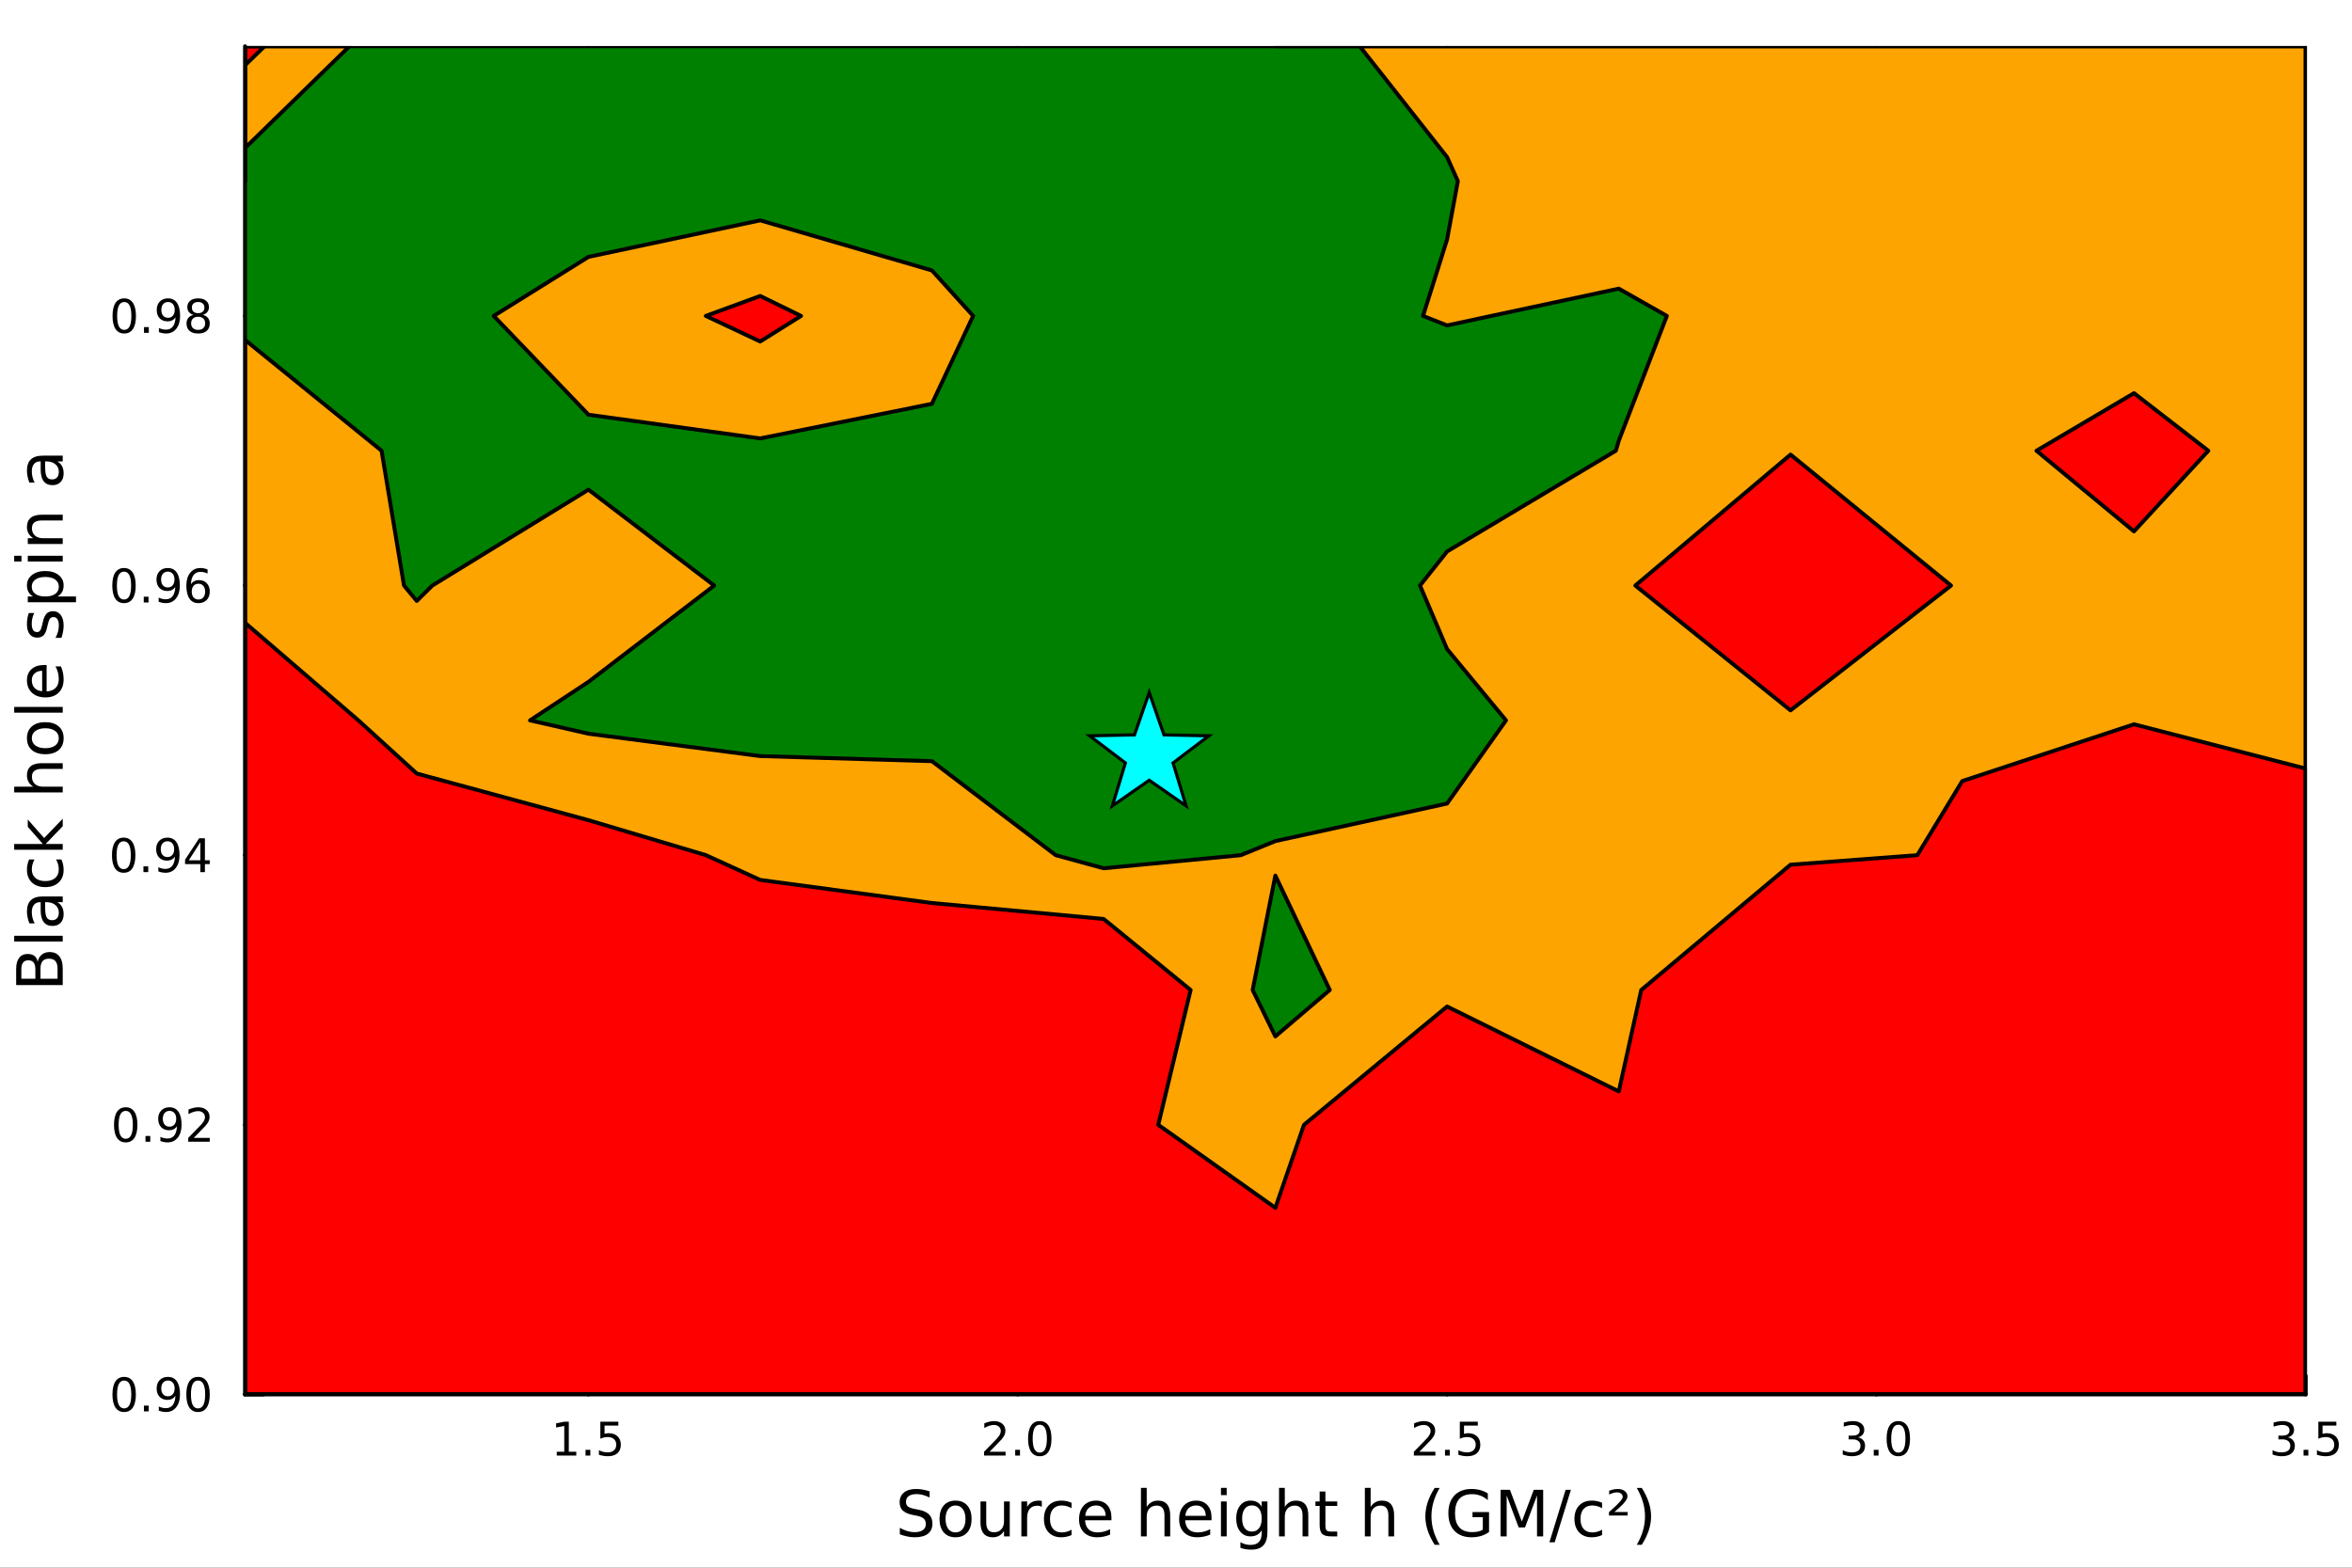 <?xml version="1.0" encoding="utf-8"?>
<svg xmlns="http://www.w3.org/2000/svg" xmlns:xlink="http://www.w3.org/1999/xlink" width="600" height="400" viewBox="0 0 2400 1600">
<rect x="0" y="0" width="2400" height="1600" fill="#333333" stroke="none"/>
<defs>
  <clipPath id="clip610">
    <rect x="0" y="0" width="2400" height="1600"/>
  </clipPath>
</defs>
<path clip-path="url(#clip610)" d="M0 1600 L2400 1600 L2400 8.88178e-14 L0 8.88178e-14  Z" fill="#ffffff" fill-rule="evenodd" fill-opacity="1"/>
<defs>
  <clipPath id="clip611">
    <rect x="480" y="0" width="1681" height="1600"/>
  </clipPath>
</defs>
<path clip-path="url(#clip610)" d="M250.028 1423.18 L2352.76 1423.18 L2352.76 47.244 L250.028 47.244  Z" fill="#ffffff" fill-rule="evenodd" fill-opacity="1"/>
<defs>
  <clipPath id="clip612">
    <rect x="250" y="47" width="2104" height="1377"/>
  </clipPath>
</defs>
<polyline clip-path="url(#clip612)" style="stroke:#000000; stroke-linecap:round; stroke-linejoin:round; stroke-width:2; stroke-opacity:0.1; fill:none" points="600.483,1423.18 600.483,47.244 "/>
<polyline clip-path="url(#clip612)" style="stroke:#000000; stroke-linecap:round; stroke-linejoin:round; stroke-width:2; stroke-opacity:0.1; fill:none" points="1038.55,1423.18 1038.55,47.244 "/>
<polyline clip-path="url(#clip612)" style="stroke:#000000; stroke-linecap:round; stroke-linejoin:round; stroke-width:2; stroke-opacity:0.1; fill:none" points="1476.62,1423.18 1476.62,47.244 "/>
<polyline clip-path="url(#clip612)" style="stroke:#000000; stroke-linecap:round; stroke-linejoin:round; stroke-width:2; stroke-opacity:0.1; fill:none" points="1914.69,1423.18 1914.69,47.244 "/>
<polyline clip-path="url(#clip612)" style="stroke:#000000; stroke-linecap:round; stroke-linejoin:round; stroke-width:2; stroke-opacity:0.1; fill:none" points="2352.76,1423.18 2352.76,47.244 "/>
<polyline clip-path="url(#clip610)" style="stroke:#000000; stroke-linecap:round; stroke-linejoin:round; stroke-width:4; stroke-opacity:1; fill:none" points="250.028,1423.18 2352.76,1423.18 "/>
<polyline clip-path="url(#clip610)" style="stroke:#000000; stroke-linecap:round; stroke-linejoin:round; stroke-width:4; stroke-opacity:1; fill:none" points="600.483,1423.18 600.483,1404.28 "/>
<polyline clip-path="url(#clip610)" style="stroke:#000000; stroke-linecap:round; stroke-linejoin:round; stroke-width:4; stroke-opacity:1; fill:none" points="1038.55,1423.18 1038.55,1404.28 "/>
<polyline clip-path="url(#clip610)" style="stroke:#000000; stroke-linecap:round; stroke-linejoin:round; stroke-width:4; stroke-opacity:1; fill:none" points="1476.62,1423.18 1476.62,1404.28 "/>
<polyline clip-path="url(#clip610)" style="stroke:#000000; stroke-linecap:round; stroke-linejoin:round; stroke-width:4; stroke-opacity:1; fill:none" points="1914.69,1423.18 1914.69,1404.28 "/>
<polyline clip-path="url(#clip610)" style="stroke:#000000; stroke-linecap:round; stroke-linejoin:round; stroke-width:4; stroke-opacity:1; fill:none" points="2352.76,1423.18 2352.76,1404.28 "/>
<path clip-path="url(#clip610)" d="M568.133 1481.64 L575.772 1481.64 L575.772 1455.28 L567.462 1456.95 L567.462 1452.69 L575.726 1451.02 L580.402 1451.02 L580.402 1481.64 L588.041 1481.64 L588.041 1485.58 L568.133 1485.58 L568.133 1481.64 Z" fill="#000000" fill-rule="nonzero" fill-opacity="1" /><path clip-path="url(#clip610)" d="M597.485 1479.7 L602.369 1479.7 L602.369 1485.58 L597.485 1485.58 L597.485 1479.7 Z" fill="#000000" fill-rule="nonzero" fill-opacity="1" /><path clip-path="url(#clip610)" d="M612.601 1451.02 L630.957 1451.02 L630.957 1454.96 L616.883 1454.96 L616.883 1463.43 Q617.902 1463.08 618.92 1462.92 Q619.939 1462.73 620.957 1462.73 Q626.744 1462.73 630.124 1465.9 Q633.503 1469.08 633.503 1474.49 Q633.503 1480.07 630.031 1483.17 Q626.559 1486.25 620.24 1486.25 Q618.064 1486.25 615.795 1485.88 Q613.55 1485.51 611.142 1484.77 L611.142 1480.07 Q613.226 1481.2 615.448 1481.76 Q617.67 1482.32 620.147 1482.32 Q624.152 1482.32 626.49 1480.21 Q628.828 1478.1 628.828 1474.49 Q628.828 1470.88 626.49 1468.77 Q624.152 1466.67 620.147 1466.67 Q618.272 1466.67 616.397 1467.08 Q614.545 1467.5 612.601 1468.38 L612.601 1451.02 Z" fill="#000000" fill-rule="nonzero" fill-opacity="1" /><path clip-path="url(#clip610)" d="M1009.79 1481.64 L1026.11 1481.64 L1026.11 1485.58 L1004.16 1485.58 L1004.16 1481.64 Q1006.83 1478.89 1011.41 1474.26 Q1016.02 1469.61 1017.2 1468.27 Q1019.44 1465.74 1020.32 1464.01 Q1021.22 1462.25 1021.22 1460.56 Q1021.22 1457.8 1019.28 1456.07 Q1017.36 1454.33 1014.26 1454.33 Q1012.06 1454.33 1009.6 1455.09 Q1007.17 1455.86 1004.4 1457.41 L1004.4 1452.69 Q1007.22 1451.55 1009.67 1450.97 Q1012.13 1450.39 1014.16 1450.39 Q1019.53 1450.39 1022.73 1453.08 Q1025.92 1455.77 1025.92 1460.26 Q1025.92 1462.39 1025.11 1464.31 Q1024.33 1466.2 1022.22 1468.8 Q1021.64 1469.47 1018.54 1472.69 Q1015.44 1475.88 1009.79 1481.64 Z" fill="#000000" fill-rule="nonzero" fill-opacity="1" /><path clip-path="url(#clip610)" d="M1035.92 1479.7 L1040.81 1479.7 L1040.81 1485.58 L1035.92 1485.58 L1035.92 1479.7 Z" fill="#000000" fill-rule="nonzero" fill-opacity="1" /><path clip-path="url(#clip610)" d="M1060.99 1454.1 Q1057.38 1454.1 1055.55 1457.66 Q1053.75 1461.2 1053.75 1468.33 Q1053.75 1475.44 1055.55 1479.01 Q1057.38 1482.55 1060.99 1482.55 Q1064.63 1482.55 1066.43 1479.01 Q1068.26 1475.44 1068.26 1468.33 Q1068.26 1461.2 1066.43 1457.66 Q1064.63 1454.1 1060.99 1454.1 M1060.99 1450.39 Q1066.8 1450.39 1069.86 1455 Q1072.94 1459.58 1072.94 1468.33 Q1072.94 1477.06 1069.86 1481.67 Q1066.8 1486.25 1060.99 1486.25 Q1055.18 1486.25 1052.1 1481.67 Q1049.05 1477.06 1049.05 1468.33 Q1049.05 1459.58 1052.1 1455 Q1055.18 1450.39 1060.99 1450.39 Z" fill="#000000" fill-rule="nonzero" fill-opacity="1" /><path clip-path="url(#clip610)" d="M1448.36 1481.64 L1464.67 1481.64 L1464.67 1485.58 L1442.73 1485.58 L1442.73 1481.64 Q1445.39 1478.89 1449.98 1474.26 Q1454.58 1469.61 1455.76 1468.27 Q1458.01 1465.74 1458.89 1464.01 Q1459.79 1462.25 1459.79 1460.56 Q1459.79 1457.8 1457.85 1456.07 Q1455.93 1454.33 1452.82 1454.33 Q1450.62 1454.33 1448.17 1455.09 Q1445.74 1455.86 1442.96 1457.41 L1442.96 1452.69 Q1445.79 1451.55 1448.24 1450.97 Q1450.69 1450.39 1452.73 1450.39 Q1458.1 1450.39 1461.3 1453.08 Q1464.49 1455.77 1464.49 1460.26 Q1464.49 1462.39 1463.68 1464.31 Q1462.89 1466.2 1460.79 1468.8 Q1460.21 1469.47 1457.11 1472.69 Q1454 1475.88 1448.36 1481.64 Z" fill="#000000" fill-rule="nonzero" fill-opacity="1" /><path clip-path="url(#clip610)" d="M1474.49 1479.7 L1479.37 1479.7 L1479.37 1485.58 L1474.49 1485.58 L1474.49 1479.7 Z" fill="#000000" fill-rule="nonzero" fill-opacity="1" /><path clip-path="url(#clip610)" d="M1489.61 1451.02 L1507.96 1451.02 L1507.96 1454.96 L1493.89 1454.96 L1493.89 1463.43 Q1494.91 1463.08 1495.92 1462.92 Q1496.94 1462.73 1497.96 1462.73 Q1503.75 1462.73 1507.13 1465.9 Q1510.51 1469.08 1510.51 1474.49 Q1510.51 1480.07 1507.04 1483.17 Q1503.56 1486.25 1497.24 1486.25 Q1495.07 1486.25 1492.8 1485.88 Q1490.55 1485.51 1488.15 1484.77 L1488.15 1480.07 Q1490.23 1481.2 1492.45 1481.76 Q1494.67 1482.32 1497.15 1482.32 Q1501.16 1482.32 1503.49 1480.21 Q1505.83 1478.1 1505.83 1474.49 Q1505.83 1470.88 1503.49 1468.77 Q1501.16 1466.67 1497.15 1466.67 Q1495.28 1466.67 1493.4 1467.08 Q1491.55 1467.5 1489.61 1468.38 L1489.61 1451.02 Z" fill="#000000" fill-rule="nonzero" fill-opacity="1" /><path clip-path="url(#clip610)" d="M1896 1466.95 Q1899.35 1467.66 1901.23 1469.93 Q1903.13 1472.2 1903.13 1475.53 Q1903.13 1480.65 1899.61 1483.45 Q1896.09 1486.25 1889.61 1486.25 Q1887.43 1486.25 1885.12 1485.81 Q1882.82 1485.39 1880.37 1484.54 L1880.37 1480.02 Q1882.32 1481.16 1884.63 1481.74 Q1886.94 1482.32 1889.47 1482.32 Q1893.87 1482.32 1896.16 1480.58 Q1898.47 1478.84 1898.47 1475.53 Q1898.47 1472.48 1896.32 1470.77 Q1894.19 1469.03 1890.37 1469.03 L1886.34 1469.03 L1886.34 1465.19 L1890.56 1465.19 Q1894 1465.19 1895.83 1463.82 Q1897.66 1462.43 1897.66 1459.84 Q1897.66 1457.18 1895.76 1455.77 Q1893.89 1454.33 1890.37 1454.33 Q1888.45 1454.33 1886.25 1454.75 Q1884.05 1455.16 1881.41 1456.04 L1881.41 1451.88 Q1884.07 1451.14 1886.39 1450.77 Q1888.73 1450.39 1890.79 1450.39 Q1896.11 1450.39 1899.21 1452.83 Q1902.32 1455.23 1902.32 1459.35 Q1902.32 1462.22 1900.67 1464.21 Q1899.03 1466.18 1896 1466.95 Z" fill="#000000" fill-rule="nonzero" fill-opacity="1" /><path clip-path="url(#clip610)" d="M1911.99 1479.7 L1916.88 1479.7 L1916.88 1485.58 L1911.99 1485.58 L1911.99 1479.7 Z" fill="#000000" fill-rule="nonzero" fill-opacity="1" /><path clip-path="url(#clip610)" d="M1937.06 1454.1 Q1933.45 1454.1 1931.62 1457.66 Q1929.81 1461.2 1929.81 1468.33 Q1929.81 1475.44 1931.62 1479.01 Q1933.45 1482.55 1937.06 1482.55 Q1940.69 1482.55 1942.5 1479.01 Q1944.33 1475.44 1944.33 1468.33 Q1944.33 1461.2 1942.5 1457.66 Q1940.69 1454.1 1937.06 1454.1 M1937.06 1450.39 Q1942.87 1450.39 1945.93 1455 Q1949 1459.58 1949 1468.33 Q1949 1477.06 1945.93 1481.67 Q1942.87 1486.25 1937.06 1486.25 Q1931.25 1486.25 1928.17 1481.67 Q1925.12 1477.06 1925.12 1468.33 Q1925.12 1459.58 1928.17 1455 Q1931.25 1450.39 1937.06 1450.39 Z" fill="#000000" fill-rule="nonzero" fill-opacity="1" /><path clip-path="url(#clip610)" d="M2334.56 1466.95 Q2337.92 1467.66 2339.79 1469.93 Q2341.69 1472.2 2341.69 1475.53 Q2341.69 1480.65 2338.17 1483.45 Q2334.65 1486.25 2328.17 1486.25 Q2326 1486.25 2323.68 1485.81 Q2321.39 1485.39 2318.94 1484.54 L2318.94 1480.02 Q2320.88 1481.16 2323.2 1481.74 Q2325.51 1482.32 2328.03 1482.32 Q2332.43 1482.32 2334.72 1480.58 Q2337.04 1478.84 2337.04 1475.53 Q2337.04 1472.48 2334.89 1470.77 Q2332.76 1469.03 2328.94 1469.03 L2324.91 1469.03 L2324.91 1465.19 L2329.12 1465.19 Q2332.57 1465.19 2334.4 1463.82 Q2336.23 1462.43 2336.23 1459.84 Q2336.23 1457.18 2334.33 1455.77 Q2332.46 1454.33 2328.94 1454.33 Q2327.02 1454.33 2324.82 1454.75 Q2322.62 1455.16 2319.98 1456.04 L2319.98 1451.88 Q2322.64 1451.14 2324.96 1450.77 Q2327.29 1450.39 2329.35 1450.39 Q2334.68 1450.39 2337.78 1452.83 Q2340.88 1455.23 2340.88 1459.35 Q2340.88 1462.22 2339.24 1464.21 Q2337.59 1466.18 2334.56 1466.95 Z" fill="#000000" fill-rule="nonzero" fill-opacity="1" /><path clip-path="url(#clip610)" d="M2350.56 1479.7 L2355.44 1479.7 L2355.44 1485.58 L2350.56 1485.58 L2350.56 1479.7 Z" fill="#000000" fill-rule="nonzero" fill-opacity="1" /><path clip-path="url(#clip610)" d="M2365.67 1451.02 L2384.03 1451.02 L2384.03 1454.96 L2369.95 1454.96 L2369.95 1463.43 Q2370.97 1463.08 2371.99 1462.92 Q2373.01 1462.73 2374.03 1462.73 Q2379.82 1462.73 2383.2 1465.9 Q2386.58 1469.08 2386.58 1474.49 Q2386.58 1480.07 2383.1 1483.17 Q2379.63 1486.25 2373.31 1486.25 Q2371.14 1486.25 2368.87 1485.88 Q2366.62 1485.51 2364.21 1484.77 L2364.21 1480.07 Q2366.3 1481.2 2368.52 1481.76 Q2370.74 1482.32 2373.22 1482.32 Q2377.22 1482.32 2379.56 1480.21 Q2381.9 1478.1 2381.9 1474.49 Q2381.9 1470.88 2379.56 1468.77 Q2377.22 1466.67 2373.22 1466.67 Q2371.34 1466.67 2369.47 1467.08 Q2367.62 1467.5 2365.67 1468.38 L2365.67 1451.02 Z" fill="#000000" fill-rule="nonzero" fill-opacity="1" /><path clip-path="url(#clip610)" d="M948.589 1522.08 L948.589 1528.35 Q944.928 1526.6 941.682 1525.74 Q938.435 1524.88 935.412 1524.88 Q930.16 1524.88 927.295 1526.92 Q924.463 1528.96 924.463 1532.71 Q924.463 1535.87 926.341 1537.49 Q928.25 1539.08 933.534 1540.07 L937.417 1540.86 Q944.61 1542.23 948.016 1545.7 Q951.453 1549.14 951.453 1554.93 Q951.453 1561.84 946.806 1565.4 Q942.191 1568.97 933.247 1568.97 Q929.873 1568.97 926.054 1568.2 Q922.266 1567.44 918.192 1565.94 L918.192 1559.32 Q922.107 1561.52 925.863 1562.63 Q929.619 1563.75 933.247 1563.75 Q938.754 1563.75 941.746 1561.58 Q944.737 1559.42 944.737 1555.41 Q944.737 1551.91 942.573 1549.93 Q940.441 1547.96 935.539 1546.97 L931.624 1546.21 Q924.431 1544.78 921.216 1541.72 Q918.001 1538.67 918.001 1533.22 Q918.001 1526.92 922.426 1523.29 Q926.882 1519.66 934.68 1519.66 Q938.022 1519.66 941.491 1520.27 Q944.96 1520.87 948.589 1522.08 Z" fill="#000000" fill-rule="nonzero" fill-opacity="1" /><path clip-path="url(#clip610)" d="M975.038 1536.5 Q970.328 1536.5 967.59 1540.19 Q964.853 1543.85 964.853 1550.25 Q964.853 1556.65 967.558 1560.34 Q970.296 1564 975.038 1564 Q979.717 1564 982.454 1560.31 Q985.191 1556.62 985.191 1550.25 Q985.191 1543.92 982.454 1540.23 Q979.717 1536.5 975.038 1536.5 M975.038 1531.54 Q982.677 1531.54 987.038 1536.5 Q991.398 1541.47 991.398 1550.25 Q991.398 1559 987.038 1564 Q982.677 1568.97 975.038 1568.97 Q967.367 1568.97 963.007 1564 Q958.678 1559 958.678 1550.25 Q958.678 1541.47 963.007 1536.5 Q967.367 1531.54 975.038 1531.54 Z" fill="#000000" fill-rule="nonzero" fill-opacity="1" /><path clip-path="url(#clip610)" d="M1000.5 1553.98 L1000.5 1532.4 L1006.36 1532.4 L1006.36 1553.75 Q1006.36 1558.81 1008.33 1561.36 Q1010.3 1563.87 1014.25 1563.87 Q1018.99 1563.87 1021.73 1560.85 Q1024.5 1557.83 1024.5 1552.61 L1024.5 1532.4 L1030.36 1532.4 L1030.36 1568.04 L1024.5 1568.04 L1024.5 1562.57 Q1022.37 1565.82 1019.53 1567.41 Q1016.73 1568.97 1013.01 1568.97 Q1006.87 1568.97 1003.68 1565.15 Q1000.5 1561.33 1000.5 1553.98 M1015.24 1531.54 L1015.24 1531.54 Z" fill="#000000" fill-rule="nonzero" fill-opacity="1" /><path clip-path="url(#clip610)" d="M1063.08 1537.87 Q1062.09 1537.3 1060.91 1537.04 Q1059.77 1536.76 1058.37 1536.76 Q1053.4 1536.76 1050.73 1540 Q1048.08 1543.22 1048.08 1549.27 L1048.08 1568.04 L1042.2 1568.04 L1042.2 1532.4 L1048.08 1532.4 L1048.08 1537.93 Q1049.93 1534.69 1052.89 1533.13 Q1055.85 1531.54 1060.08 1531.54 Q1060.69 1531.54 1061.42 1531.63 Q1062.15 1531.7 1063.04 1531.85 L1063.08 1537.87 Z" fill="#000000" fill-rule="nonzero" fill-opacity="1" /><path clip-path="url(#clip610)" d="M1093.44 1533.76 L1093.44 1539.24 Q1090.96 1537.87 1088.44 1537.2 Q1085.96 1536.5 1083.41 1536.5 Q1077.72 1536.5 1074.57 1540.13 Q1071.41 1543.73 1071.41 1550.25 Q1071.41 1556.78 1074.57 1560.4 Q1077.72 1564 1083.41 1564 Q1085.96 1564 1088.44 1563.33 Q1090.96 1562.63 1093.44 1561.26 L1093.44 1566.68 Q1090.99 1567.82 1088.35 1568.39 Q1085.74 1568.97 1082.78 1568.97 Q1074.73 1568.97 1069.98 1563.91 Q1065.24 1558.85 1065.24 1550.25 Q1065.24 1541.53 1070.01 1536.53 Q1074.82 1531.54 1083.16 1531.54 Q1085.87 1531.54 1088.44 1532.11 Q1091.02 1532.65 1093.44 1533.76 Z" fill="#000000" fill-rule="nonzero" fill-opacity="1" /><path clip-path="url(#clip610)" d="M1134.12 1548.76 L1134.12 1551.62 L1107.19 1551.62 Q1107.57 1557.67 1110.82 1560.85 Q1114.1 1564 1119.92 1564 Q1123.3 1564 1126.45 1563.17 Q1129.63 1562.35 1132.75 1560.69 L1132.75 1566.23 Q1129.6 1567.57 1126.29 1568.27 Q1122.98 1568.97 1119.57 1568.97 Q1111.04 1568.97 1106.04 1564 Q1101.08 1559.04 1101.08 1550.57 Q1101.08 1541.82 1105.79 1536.69 Q1110.53 1531.54 1118.55 1531.54 Q1125.75 1531.54 1129.92 1536.18 Q1134.12 1540.8 1134.12 1548.76 M1128.26 1547.04 Q1128.2 1542.23 1125.56 1539.37 Q1122.95 1536.5 1118.62 1536.5 Q1113.72 1536.5 1110.76 1539.27 Q1107.83 1542.04 1107.38 1547.07 L1128.26 1547.04 Z" fill="#000000" fill-rule="nonzero" fill-opacity="1" /><path clip-path="url(#clip610)" d="M1194.08 1546.53 L1194.08 1568.04 L1188.23 1568.04 L1188.23 1546.72 Q1188.23 1541.66 1186.25 1539.14 Q1184.28 1536.63 1180.33 1536.63 Q1175.59 1536.63 1172.85 1539.65 Q1170.12 1542.68 1170.12 1547.9 L1170.12 1568.04 L1164.23 1568.04 L1164.23 1518.52 L1170.12 1518.52 L1170.12 1537.93 Q1172.22 1534.72 1175.05 1533.13 Q1177.91 1531.54 1181.64 1531.54 Q1187.78 1531.54 1190.93 1535.36 Q1194.08 1539.14 1194.08 1546.53 Z" fill="#000000" fill-rule="nonzero" fill-opacity="1" /><path clip-path="url(#clip610)" d="M1236.25 1548.76 L1236.25 1551.62 L1209.33 1551.62 Q1209.71 1557.67 1212.96 1560.85 Q1216.23 1564 1222.06 1564 Q1225.43 1564 1228.58 1563.17 Q1231.77 1562.35 1234.89 1560.69 L1234.89 1566.23 Q1231.74 1567.57 1228.43 1568.27 Q1225.11 1568.97 1221.71 1568.97 Q1213.18 1568.97 1208.18 1564 Q1203.22 1559.04 1203.22 1550.57 Q1203.22 1541.82 1207.93 1536.69 Q1212.67 1531.54 1220.69 1531.54 Q1227.88 1531.54 1232.05 1536.18 Q1236.25 1540.8 1236.25 1548.76 M1230.4 1547.04 Q1230.33 1542.23 1227.69 1539.37 Q1225.08 1536.5 1220.75 1536.5 Q1215.85 1536.5 1212.89 1539.27 Q1209.96 1542.04 1209.52 1547.07 L1230.4 1547.04 Z" fill="#000000" fill-rule="nonzero" fill-opacity="1" /><path clip-path="url(#clip610)" d="M1245.87 1532.4 L1251.72 1532.4 L1251.72 1568.04 L1245.87 1568.04 L1245.87 1532.4 M1245.87 1518.52 L1251.72 1518.52 L1251.72 1525.93 L1245.87 1525.93 L1245.87 1518.52 Z" fill="#000000" fill-rule="nonzero" fill-opacity="1" /><path clip-path="url(#clip610)" d="M1287.44 1549.81 Q1287.44 1543.44 1284.79 1539.94 Q1282.18 1536.44 1277.44 1536.44 Q1272.73 1536.44 1270.09 1539.94 Q1267.48 1543.44 1267.48 1549.81 Q1267.48 1556.14 1270.09 1559.64 Q1272.73 1563.14 1277.44 1563.14 Q1282.18 1563.14 1284.79 1559.64 Q1287.44 1556.14 1287.44 1549.81 M1293.29 1563.62 Q1293.29 1572.72 1289.25 1577.15 Q1285.21 1581.6 1276.87 1581.6 Q1273.78 1581.6 1271.04 1581.13 Q1268.31 1580.68 1265.73 1579.72 L1265.73 1574.03 Q1268.31 1575.43 1270.82 1576.1 Q1273.34 1576.76 1275.95 1576.76 Q1281.71 1576.76 1284.57 1573.74 Q1287.44 1570.75 1287.44 1564.67 L1287.44 1561.77 Q1285.62 1564.92 1282.79 1566.48 Q1279.96 1568.04 1276.01 1568.04 Q1269.45 1568.04 1265.44 1563.05 Q1261.43 1558.05 1261.43 1549.81 Q1261.43 1541.53 1265.44 1536.53 Q1269.45 1531.54 1276.01 1531.54 Q1279.96 1531.54 1282.79 1533.1 Q1285.62 1534.66 1287.44 1537.81 L1287.44 1532.4 L1293.29 1532.4 L1293.29 1563.62 Z" fill="#000000" fill-rule="nonzero" fill-opacity="1" /><path clip-path="url(#clip610)" d="M1334.99 1546.53 L1334.99 1568.04 L1329.13 1568.04 L1329.13 1546.72 Q1329.13 1541.66 1327.16 1539.14 Q1325.18 1536.63 1321.24 1536.63 Q1316.49 1536.63 1313.76 1539.65 Q1311.02 1542.68 1311.02 1547.9 L1311.02 1568.04 L1305.13 1568.04 L1305.13 1518.52 L1311.02 1518.52 L1311.02 1537.93 Q1313.12 1534.72 1315.95 1533.13 Q1318.82 1531.54 1322.54 1531.54 Q1328.68 1531.54 1331.84 1535.36 Q1334.99 1539.14 1334.99 1546.53 Z" fill="#000000" fill-rule="nonzero" fill-opacity="1" /><path clip-path="url(#clip610)" d="M1352.46 1522.27 L1352.46 1532.4 L1364.52 1532.4 L1364.52 1536.95 L1352.46 1536.95 L1352.46 1556.3 Q1352.46 1560.66 1353.64 1561.9 Q1354.85 1563.14 1358.51 1563.14 L1364.52 1563.14 L1364.52 1568.04 L1358.51 1568.04 Q1351.73 1568.04 1349.15 1565.53 Q1346.57 1562.98 1346.57 1556.3 L1346.57 1536.95 L1342.28 1536.95 L1342.28 1532.4 L1346.57 1532.4 L1346.57 1522.27 L1352.46 1522.27 Z" fill="#000000" fill-rule="nonzero" fill-opacity="1" /><path clip-path="url(#clip610)" d="M1422.58 1546.53 L1422.58 1568.04 L1416.72 1568.04 L1416.72 1546.72 Q1416.72 1541.66 1414.75 1539.14 Q1412.78 1536.63 1408.83 1536.63 Q1404.09 1536.63 1401.35 1539.65 Q1398.61 1542.68 1398.61 1547.9 L1398.61 1568.04 L1392.72 1568.04 L1392.72 1518.52 L1398.61 1518.52 L1398.61 1537.93 Q1400.71 1534.72 1403.55 1533.13 Q1406.41 1531.54 1410.13 1531.54 Q1416.28 1531.54 1419.43 1535.36 Q1422.58 1539.14 1422.58 1546.53 Z" fill="#000000" fill-rule="nonzero" fill-opacity="1" /><path clip-path="url(#clip610)" d="M1469.05 1518.58 Q1464.78 1525.9 1462.71 1533.06 Q1460.65 1540.23 1460.65 1547.58 Q1460.65 1554.93 1462.71 1562.16 Q1464.82 1569.35 1469.05 1576.64 L1463.96 1576.64 Q1459.18 1569.16 1456.79 1561.93 Q1454.44 1554.71 1454.44 1547.58 Q1454.44 1540.48 1456.79 1533.29 Q1459.15 1526.09 1463.96 1518.58 L1469.05 1518.58 Z" fill="#000000" fill-rule="nonzero" fill-opacity="1" /><path clip-path="url(#clip610)" d="M1513.07 1561.26 L1513.07 1548.5 L1502.56 1548.5 L1502.56 1543.22 L1519.43 1543.22 L1519.43 1563.62 Q1515.71 1566.26 1511.22 1567.63 Q1506.73 1568.97 1501.64 1568.97 Q1490.5 1568.97 1484.2 1562.47 Q1477.93 1555.95 1477.93 1544.33 Q1477.93 1532.68 1484.2 1526.19 Q1490.5 1519.66 1501.64 1519.66 Q1506.29 1519.66 1510.46 1520.81 Q1514.66 1521.96 1518.19 1524.18 L1518.19 1531.03 Q1514.63 1528 1510.62 1526.48 Q1506.61 1524.95 1502.18 1524.95 Q1493.46 1524.95 1489.07 1529.82 Q1484.71 1534.69 1484.71 1544.33 Q1484.71 1553.94 1489.07 1558.81 Q1493.46 1563.68 1502.18 1563.68 Q1505.59 1563.68 1508.26 1563.11 Q1510.94 1562.51 1513.07 1561.26 Z" fill="#000000" fill-rule="nonzero" fill-opacity="1" /><path clip-path="url(#clip610)" d="M1531.18 1520.52 L1540.76 1520.52 L1552.89 1552.86 L1565.08 1520.52 L1574.66 1520.52 L1574.66 1568.04 L1568.39 1568.04 L1568.39 1526.32 L1556.13 1558.91 L1549.67 1558.91 L1537.42 1526.32 L1537.42 1568.04 L1531.18 1568.04 L1531.18 1520.52 Z" fill="#000000" fill-rule="nonzero" fill-opacity="1" /><path clip-path="url(#clip610)" d="M1597.57 1520.52 L1602.98 1520.52 L1586.43 1574.09 L1581.02 1574.09 L1597.57 1520.52 Z" fill="#000000" fill-rule="nonzero" fill-opacity="1" /><path clip-path="url(#clip610)" d="M1634.78 1533.76 L1634.78 1539.24 Q1632.3 1537.87 1629.78 1537.2 Q1627.3 1536.5 1624.75 1536.5 Q1619.06 1536.5 1615.91 1540.13 Q1612.75 1543.73 1612.75 1550.25 Q1612.75 1556.78 1615.91 1560.4 Q1619.06 1564 1624.75 1564 Q1627.3 1564 1629.78 1563.33 Q1632.3 1562.63 1634.78 1561.26 L1634.78 1566.68 Q1632.33 1567.82 1629.69 1568.39 Q1627.08 1568.97 1624.12 1568.97 Q1616.06 1568.97 1611.32 1563.91 Q1606.58 1558.85 1606.58 1550.25 Q1606.58 1541.53 1611.35 1536.53 Q1616.16 1531.54 1624.5 1531.54 Q1627.2 1531.54 1629.78 1532.11 Q1632.36 1532.65 1634.78 1533.76 Z" fill="#000000" fill-rule="nonzero" fill-opacity="1" /><path clip-path="url(#clip610)" d="M1647.35 1543.15 L1660.85 1543.15 L1660.85 1546.78 L1641.81 1546.78 L1641.81 1543.28 Q1642.9 1542.29 1644.9 1540.51 Q1655.85 1530.8 1655.85 1527.81 Q1655.85 1525.71 1654.2 1524.44 Q1652.54 1523.13 1649.83 1523.13 Q1648.18 1523.13 1646.24 1523.71 Q1644.3 1524.25 1642.01 1525.36 L1642.01 1521.45 Q1644.46 1520.56 1646.56 1520.11 Q1648.69 1519.66 1650.5 1519.66 Q1655.12 1519.66 1657.89 1521.77 Q1660.66 1523.87 1660.66 1527.3 Q1660.66 1531.73 1650.12 1540.77 Q1648.34 1542.29 1647.35 1543.15 Z" fill="#000000" fill-rule="nonzero" fill-opacity="1" /><path clip-path="url(#clip610)" d="M1670.17 1518.58 L1675.27 1518.58 Q1680.04 1526.09 1682.4 1533.29 Q1684.78 1540.48 1684.78 1547.58 Q1684.78 1554.71 1682.4 1561.93 Q1680.04 1569.16 1675.27 1576.64 L1670.17 1576.64 Q1674.41 1569.35 1676.48 1562.16 Q1678.58 1554.93 1678.58 1547.58 Q1678.58 1540.23 1676.48 1533.06 Q1674.41 1525.9 1670.17 1518.58 Z" fill="#000000" fill-rule="nonzero" fill-opacity="1" /><polyline clip-path="url(#clip612)" style="stroke:#000000; stroke-linecap:round; stroke-linejoin:round; stroke-width:2; stroke-opacity:0.1; fill:none" points="250.028,1423.18 2352.76,1423.18 "/>
<polyline clip-path="url(#clip612)" style="stroke:#000000; stroke-linecap:round; stroke-linejoin:round; stroke-width:2; stroke-opacity:0.1; fill:none" points="250.028,1147.99 2352.76,1147.99 "/>
<polyline clip-path="url(#clip612)" style="stroke:#000000; stroke-linecap:round; stroke-linejoin:round; stroke-width:2; stroke-opacity:0.1; fill:none" points="250.028,872.806 2352.76,872.806 "/>
<polyline clip-path="url(#clip612)" style="stroke:#000000; stroke-linecap:round; stroke-linejoin:round; stroke-width:2; stroke-opacity:0.1; fill:none" points="250.028,597.618 2352.76,597.618 "/>
<polyline clip-path="url(#clip612)" style="stroke:#000000; stroke-linecap:round; stroke-linejoin:round; stroke-width:2; stroke-opacity:0.1; fill:none" points="250.028,322.431 2352.76,322.431 "/>
<polyline clip-path="url(#clip610)" style="stroke:#000000; stroke-linecap:round; stroke-linejoin:round; stroke-width:4; stroke-opacity:1; fill:none" points="250.028,1423.18 250.028,47.244 "/>
<polyline clip-path="url(#clip610)" style="stroke:#000000; stroke-linecap:round; stroke-linejoin:round; stroke-width:4; stroke-opacity:1; fill:none" points="250.028,1423.18 268.926,1423.18 "/>
<polyline clip-path="url(#clip610)" style="stroke:#000000; stroke-linecap:round; stroke-linejoin:round; stroke-width:4; stroke-opacity:1; fill:none" points="250.028,1147.99 268.926,1147.99 "/>
<polyline clip-path="url(#clip610)" style="stroke:#000000; stroke-linecap:round; stroke-linejoin:round; stroke-width:4; stroke-opacity:1; fill:none" points="250.028,872.806 268.926,872.806 "/>
<polyline clip-path="url(#clip610)" style="stroke:#000000; stroke-linecap:round; stroke-linejoin:round; stroke-width:4; stroke-opacity:1; fill:none" points="250.028,597.618 268.926,597.618 "/>
<polyline clip-path="url(#clip610)" style="stroke:#000000; stroke-linecap:round; stroke-linejoin:round; stroke-width:4; stroke-opacity:1; fill:none" points="250.028,322.431 268.926,322.431 "/>
<path clip-path="url(#clip610)" d="M126.691 1408.98 Q123.08 1408.98 121.251 1412.54 Q119.445 1416.08 119.445 1423.21 Q119.445 1430.32 121.251 1433.89 Q123.08 1437.43 126.691 1437.43 Q130.325 1437.43 132.13 1433.89 Q133.959 1430.32 133.959 1423.21 Q133.959 1416.08 132.13 1412.54 Q130.325 1408.98 126.691 1408.98 M126.691 1405.27 Q132.501 1405.27 135.556 1409.88 Q138.635 1414.46 138.635 1423.21 Q138.635 1431.94 135.556 1436.55 Q132.501 1441.13 126.691 1441.13 Q120.88 1441.13 117.802 1436.55 Q114.746 1431.94 114.746 1423.21 Q114.746 1414.46 117.802 1409.88 Q120.88 1405.27 126.691 1405.27 Z" fill="#000000" fill-rule="nonzero" fill-opacity="1" /><path clip-path="url(#clip610)" d="M146.853 1434.58 L151.737 1434.58 L151.737 1440.46 L146.853 1440.46 L146.853 1434.58 Z" fill="#000000" fill-rule="nonzero" fill-opacity="1" /><path clip-path="url(#clip610)" d="M162.061 1439.74 L162.061 1435.48 Q163.82 1436.32 165.626 1436.76 Q167.431 1437.2 169.167 1437.2 Q173.797 1437.2 176.227 1434.09 Q178.681 1430.97 179.028 1424.63 Q177.686 1426.62 175.626 1427.68 Q173.565 1428.75 171.065 1428.75 Q165.88 1428.75 162.848 1425.62 Q159.839 1422.47 159.839 1417.03 Q159.839 1411.71 162.987 1408.49 Q166.135 1405.27 171.366 1405.27 Q177.362 1405.27 180.51 1409.88 Q183.681 1414.46 183.681 1423.21 Q183.681 1431.39 179.792 1436.27 Q175.926 1441.13 169.376 1441.13 Q167.616 1441.13 165.811 1440.78 Q164.005 1440.44 162.061 1439.74 M171.366 1425.09 Q174.514 1425.09 176.343 1422.94 Q178.195 1420.78 178.195 1417.03 Q178.195 1413.31 176.343 1411.15 Q174.514 1408.98 171.366 1408.98 Q168.218 1408.98 166.366 1411.15 Q164.538 1413.31 164.538 1417.03 Q164.538 1420.78 166.366 1422.94 Q168.218 1425.09 171.366 1425.09 Z" fill="#000000" fill-rule="nonzero" fill-opacity="1" /><path clip-path="url(#clip610)" d="M202.084 1408.98 Q198.473 1408.98 196.644 1412.54 Q194.838 1416.08 194.838 1423.21 Q194.838 1430.32 196.644 1433.89 Q198.473 1437.43 202.084 1437.43 Q205.718 1437.43 207.524 1433.89 Q209.352 1430.32 209.352 1423.21 Q209.352 1416.08 207.524 1412.54 Q205.718 1408.98 202.084 1408.98 M202.084 1405.27 Q207.894 1405.27 210.949 1409.88 Q214.028 1414.46 214.028 1423.21 Q214.028 1431.94 210.949 1436.55 Q207.894 1441.13 202.084 1441.13 Q196.274 1441.13 193.195 1436.55 Q190.139 1431.94 190.139 1423.21 Q190.139 1414.46 193.195 1409.88 Q196.274 1405.27 202.084 1405.27 Z" fill="#000000" fill-rule="nonzero" fill-opacity="1" /><path clip-path="url(#clip610)" d="M128.288 1133.79 Q124.677 1133.79 122.848 1137.36 Q121.043 1140.9 121.043 1148.03 Q121.043 1155.13 122.848 1158.7 Q124.677 1162.24 128.288 1162.24 Q131.922 1162.24 133.728 1158.7 Q135.556 1155.13 135.556 1148.03 Q135.556 1140.9 133.728 1137.36 Q131.922 1133.79 128.288 1133.79 M128.288 1130.09 Q134.098 1130.09 137.154 1134.69 Q140.232 1139.28 140.232 1148.03 Q140.232 1156.75 137.154 1161.36 Q134.098 1165.94 128.288 1165.94 Q122.478 1165.94 119.399 1161.36 Q116.343 1156.75 116.343 1148.03 Q116.343 1139.28 119.399 1134.69 Q122.478 1130.09 128.288 1130.09 Z" fill="#000000" fill-rule="nonzero" fill-opacity="1" /><path clip-path="url(#clip610)" d="M148.45 1159.39 L153.334 1159.39 L153.334 1165.27 L148.45 1165.27 L148.45 1159.39 Z" fill="#000000" fill-rule="nonzero" fill-opacity="1" /><path clip-path="url(#clip610)" d="M163.658 1164.56 L163.658 1160.3 Q165.417 1161.13 167.223 1161.57 Q169.028 1162.01 170.764 1162.01 Q175.394 1162.01 177.825 1158.91 Q180.278 1155.78 180.626 1149.44 Q179.283 1151.43 177.223 1152.49 Q175.163 1153.56 172.663 1153.56 Q167.477 1153.56 164.445 1150.43 Q161.436 1147.29 161.436 1141.85 Q161.436 1136.52 164.584 1133.31 Q167.732 1130.09 172.964 1130.09 Q178.959 1130.09 182.107 1134.69 Q185.278 1139.28 185.278 1148.03 Q185.278 1156.2 181.389 1161.08 Q177.524 1165.94 170.973 1165.94 Q169.214 1165.94 167.408 1165.6 Q165.602 1165.25 163.658 1164.56 M172.964 1149.9 Q176.112 1149.9 177.94 1147.75 Q179.792 1145.6 179.792 1141.85 Q179.792 1138.12 177.94 1135.97 Q176.112 1133.79 172.964 1133.79 Q169.815 1133.79 167.964 1135.97 Q166.135 1138.12 166.135 1141.85 Q166.135 1145.6 167.964 1147.75 Q169.815 1149.9 172.964 1149.9 Z" fill="#000000" fill-rule="nonzero" fill-opacity="1" /><path clip-path="url(#clip610)" d="M197.709 1161.34 L214.028 1161.34 L214.028 1165.27 L192.084 1165.27 L192.084 1161.34 Q194.746 1158.58 199.329 1153.95 Q203.936 1149.3 205.116 1147.96 Q207.362 1145.43 208.241 1143.7 Q209.144 1141.94 209.144 1140.25 Q209.144 1137.5 207.199 1135.76 Q205.278 1134.02 202.176 1134.02 Q199.977 1134.02 197.524 1134.79 Q195.093 1135.55 192.315 1137.1 L192.315 1132.38 Q195.139 1131.25 197.593 1130.67 Q200.047 1130.09 202.084 1130.09 Q207.454 1130.09 210.649 1132.77 Q213.843 1135.46 213.843 1139.95 Q213.843 1142.08 213.033 1144 Q212.246 1145.9 210.139 1148.49 Q209.561 1149.16 206.459 1152.38 Q203.357 1155.57 197.709 1161.34 Z" fill="#000000" fill-rule="nonzero" fill-opacity="1" /><path clip-path="url(#clip610)" d="M126.205 858.604 Q122.593 858.604 120.765 862.169 Q118.959 865.711 118.959 872.84 Q118.959 879.947 120.765 883.512 Q122.593 887.053 126.205 887.053 Q129.839 887.053 131.644 883.512 Q133.473 879.947 133.473 872.84 Q133.473 865.711 131.644 862.169 Q129.839 858.604 126.205 858.604 M126.205 854.901 Q132.015 854.901 135.07 859.507 Q138.149 864.09 138.149 872.84 Q138.149 881.567 135.07 886.174 Q132.015 890.757 126.205 890.757 Q120.394 890.757 117.316 886.174 Q114.26 881.567 114.26 872.84 Q114.26 864.09 117.316 859.507 Q120.394 854.901 126.205 854.901 Z" fill="#000000" fill-rule="nonzero" fill-opacity="1" /><path clip-path="url(#clip610)" d="M146.366 884.206 L151.251 884.206 L151.251 890.086 L146.366 890.086 L146.366 884.206 Z" fill="#000000" fill-rule="nonzero" fill-opacity="1" /><path clip-path="url(#clip610)" d="M161.575 889.368 L161.575 885.109 Q163.334 885.942 165.14 886.382 Q166.945 886.822 168.681 886.822 Q173.311 886.822 175.741 883.72 Q178.195 880.595 178.542 874.252 Q177.2 876.243 175.139 877.308 Q173.079 878.373 170.579 878.373 Q165.394 878.373 162.362 875.248 Q159.353 872.1 159.353 866.66 Q159.353 861.336 162.501 858.118 Q165.649 854.901 170.88 854.901 Q176.876 854.901 180.024 859.507 Q183.195 864.09 183.195 872.84 Q183.195 881.012 179.306 885.896 Q175.44 890.757 168.889 890.757 Q167.13 890.757 165.325 890.41 Q163.519 890.062 161.575 889.368 M170.88 874.715 Q174.028 874.715 175.857 872.562 Q177.709 870.41 177.709 866.66 Q177.709 862.933 175.857 860.78 Q174.028 858.604 170.88 858.604 Q167.732 858.604 165.88 860.78 Q164.052 862.933 164.052 866.66 Q164.052 870.41 165.88 872.562 Q167.732 874.715 170.88 874.715 Z" fill="#000000" fill-rule="nonzero" fill-opacity="1" /><path clip-path="url(#clip610)" d="M204.445 859.6 L192.639 878.049 L204.445 878.049 L204.445 859.6 M203.218 855.526 L209.098 855.526 L209.098 878.049 L214.028 878.049 L214.028 881.937 L209.098 881.937 L209.098 890.086 L204.445 890.086 L204.445 881.937 L188.843 881.937 L188.843 877.424 L203.218 855.526 Z" fill="#000000" fill-rule="nonzero" fill-opacity="1" /><path clip-path="url(#clip610)" d="M126.529 583.417 Q122.918 583.417 121.089 586.982 Q119.283 590.524 119.283 597.653 Q119.283 604.76 121.089 608.324 Q122.918 611.866 126.529 611.866 Q130.163 611.866 131.968 608.324 Q133.797 604.76 133.797 597.653 Q133.797 590.524 131.968 586.982 Q130.163 583.417 126.529 583.417 M126.529 579.713 Q132.339 579.713 135.394 584.32 Q138.473 588.903 138.473 597.653 Q138.473 606.38 135.394 610.986 Q132.339 615.57 126.529 615.57 Q120.718 615.57 117.64 610.986 Q114.584 606.38 114.584 597.653 Q114.584 588.903 117.64 584.32 Q120.718 579.713 126.529 579.713 Z" fill="#000000" fill-rule="nonzero" fill-opacity="1" /><path clip-path="url(#clip610)" d="M146.691 609.019 L151.575 609.019 L151.575 614.898 L146.691 614.898 L146.691 609.019 Z" fill="#000000" fill-rule="nonzero" fill-opacity="1" /><path clip-path="url(#clip610)" d="M161.899 614.181 L161.899 609.922 Q163.658 610.755 165.464 611.195 Q167.269 611.635 169.005 611.635 Q173.635 611.635 176.065 608.533 Q178.519 605.408 178.866 599.065 Q177.524 601.056 175.464 602.121 Q173.403 603.185 170.903 603.185 Q165.718 603.185 162.686 600.061 Q159.677 596.912 159.677 591.473 Q159.677 586.149 162.825 582.931 Q165.973 579.713 171.204 579.713 Q177.2 579.713 180.348 584.32 Q183.519 588.903 183.519 597.653 Q183.519 605.824 179.63 610.709 Q175.764 615.57 169.214 615.57 Q167.454 615.57 165.649 615.222 Q163.843 614.875 161.899 614.181 M171.204 599.528 Q174.352 599.528 176.181 597.375 Q178.033 595.223 178.033 591.473 Q178.033 587.746 176.181 585.593 Q174.352 583.417 171.204 583.417 Q168.056 583.417 166.204 585.593 Q164.376 587.746 164.376 591.473 Q164.376 595.223 166.204 597.375 Q168.056 599.528 171.204 599.528 Z" fill="#000000" fill-rule="nonzero" fill-opacity="1" /><path clip-path="url(#clip610)" d="M202.5 595.755 Q199.352 595.755 197.5 597.908 Q195.672 600.061 195.672 603.81 Q195.672 607.537 197.5 609.713 Q199.352 611.866 202.5 611.866 Q205.649 611.866 207.477 609.713 Q209.329 607.537 209.329 603.81 Q209.329 600.061 207.477 597.908 Q205.649 595.755 202.5 595.755 M211.783 581.102 L211.783 585.362 Q210.024 584.528 208.218 584.088 Q206.436 583.649 204.676 583.649 Q200.047 583.649 197.593 586.774 Q195.163 589.899 194.815 596.218 Q196.181 594.204 198.241 593.139 Q200.301 592.051 202.778 592.051 Q207.987 592.051 210.996 595.223 Q214.028 598.371 214.028 603.81 Q214.028 609.135 210.88 612.352 Q207.732 615.57 202.5 615.57 Q196.505 615.57 193.334 610.986 Q190.163 606.38 190.163 597.653 Q190.163 589.459 194.051 584.598 Q197.94 579.713 204.491 579.713 Q206.25 579.713 208.033 580.061 Q209.838 580.408 211.783 581.102 Z" fill="#000000" fill-rule="nonzero" fill-opacity="1" /><path clip-path="url(#clip610)" d="M126.783 308.23 Q123.172 308.23 121.343 311.795 Q119.538 315.336 119.538 322.466 Q119.538 329.572 121.343 333.137 Q123.172 336.679 126.783 336.679 Q130.417 336.679 132.223 333.137 Q134.052 329.572 134.052 322.466 Q134.052 315.336 132.223 311.795 Q130.417 308.23 126.783 308.23 M126.783 304.526 Q132.593 304.526 135.649 309.133 Q138.728 313.716 138.728 322.466 Q138.728 331.193 135.649 335.799 Q132.593 340.383 126.783 340.383 Q120.973 340.383 117.894 335.799 Q114.839 331.193 114.839 322.466 Q114.839 313.716 117.894 309.133 Q120.973 304.526 126.783 304.526 Z" fill="#000000" fill-rule="nonzero" fill-opacity="1" /><path clip-path="url(#clip610)" d="M146.945 333.832 L151.829 333.832 L151.829 339.711 L146.945 339.711 L146.945 333.832 Z" fill="#000000" fill-rule="nonzero" fill-opacity="1" /><path clip-path="url(#clip610)" d="M162.153 338.994 L162.153 334.734 Q163.913 335.568 165.718 336.008 Q167.524 336.447 169.26 336.447 Q173.889 336.447 176.32 333.346 Q178.774 330.221 179.121 323.878 Q177.778 325.869 175.718 326.934 Q173.658 327.998 171.158 327.998 Q165.973 327.998 162.94 324.873 Q159.931 321.725 159.931 316.285 Q159.931 310.961 163.079 307.744 Q166.227 304.526 171.459 304.526 Q177.454 304.526 180.602 309.133 Q183.774 313.716 183.774 322.466 Q183.774 330.637 179.885 335.521 Q176.019 340.383 169.468 340.383 Q167.709 340.383 165.903 340.035 Q164.098 339.688 162.153 338.994 M171.459 324.341 Q174.607 324.341 176.436 322.188 Q178.288 320.035 178.288 316.285 Q178.288 312.559 176.436 310.406 Q174.607 308.23 171.459 308.23 Q168.311 308.23 166.459 310.406 Q164.63 312.559 164.63 316.285 Q164.63 320.035 166.459 322.188 Q168.311 324.341 171.459 324.341 Z" fill="#000000" fill-rule="nonzero" fill-opacity="1" /><path clip-path="url(#clip610)" d="M202.176 323.299 Q198.843 323.299 196.922 325.082 Q195.024 326.864 195.024 329.989 Q195.024 333.114 196.922 334.896 Q198.843 336.679 202.176 336.679 Q205.51 336.679 207.431 334.896 Q209.352 333.091 209.352 329.989 Q209.352 326.864 207.431 325.082 Q205.533 323.299 202.176 323.299 M197.5 321.309 Q194.491 320.568 192.801 318.508 Q191.135 316.447 191.135 313.485 Q191.135 309.341 194.075 306.934 Q197.037 304.526 202.176 304.526 Q207.338 304.526 210.278 306.934 Q213.218 309.341 213.218 313.485 Q213.218 316.447 211.528 318.508 Q209.861 320.568 206.875 321.309 Q210.255 322.096 212.13 324.387 Q214.028 326.679 214.028 329.989 Q214.028 335.012 210.949 337.697 Q207.894 340.383 202.176 340.383 Q196.459 340.383 193.38 337.697 Q190.325 335.012 190.325 329.989 Q190.325 326.679 192.223 324.387 Q194.121 322.096 197.5 321.309 M195.787 313.924 Q195.787 316.61 197.454 318.114 Q199.144 319.619 202.176 319.619 Q205.186 319.619 206.875 318.114 Q208.588 316.61 208.588 313.924 Q208.588 311.239 206.875 309.735 Q205.186 308.23 202.176 308.23 Q199.144 308.23 197.454 309.735 Q195.787 311.239 195.787 313.924 Z" fill="#000000" fill-rule="nonzero" fill-opacity="1" /><path clip-path="url(#clip610)" d="M41.31 998.943 L58.721 998.943 L58.721 988.631 Q58.721 983.443 56.588 980.96 Q54.424 978.446 50 978.446 Q45.544 978.446 43.443 980.96 Q41.31 983.443 41.31 988.631 L41.31 998.943 M21.768 998.943 L36.09 998.943 L36.09 989.426 Q36.09 984.716 34.34 982.424 Q32.558 980.101 28.929 980.101 Q25.332 980.101 23.55 982.424 Q21.768 984.716 21.768 989.426 L21.768 998.943 M16.484 1005.37 L16.484 988.949 Q16.484 981.597 19.54 977.618 Q22.595 973.64 28.229 973.64 Q32.589 973.64 35.167 975.677 Q37.746 977.714 38.382 981.66 Q39.401 976.918 42.647 974.308 Q45.862 971.666 50.7 971.666 Q57.066 971.666 60.535 975.995 Q64.004 980.324 64.004 988.312 L64.004 1005.37 L16.484 1005.37 Z" fill="#000000" fill-rule="nonzero" fill-opacity="1" /><path clip-path="url(#clip610)" d="M14.479 960.908 L14.479 955.052 L64.004 955.052 L64.004 960.908 L14.479 960.908 Z" fill="#000000" fill-rule="nonzero" fill-opacity="1" /><path clip-path="url(#clip610)" d="M46.085 926.597 Q46.085 933.695 47.708 936.432 Q49.331 939.169 53.246 939.169 Q56.365 939.169 58.211 937.132 Q60.026 935.063 60.026 931.53 Q60.026 926.661 56.588 923.732 Q53.119 920.772 47.39 920.772 L46.085 920.772 L46.085 926.597 M43.666 914.916 L64.004 914.916 L64.004 920.772 L58.593 920.772 Q61.84 922.778 63.399 925.769 Q64.927 928.761 64.927 933.09 Q64.927 938.564 61.872 941.811 Q58.784 945.026 53.628 945.026 Q47.612 945.026 44.557 941.015 Q41.501 936.973 41.501 928.984 L41.501 920.772 L40.928 920.772 Q36.886 920.772 34.69 923.446 Q32.462 926.088 32.462 930.894 Q32.462 933.949 33.194 936.846 Q33.926 939.742 35.39 942.416 L29.98 942.416 Q28.738 939.201 28.133 936.177 Q27.497 933.154 27.497 930.289 Q27.497 922.555 31.507 918.735 Q35.518 914.916 43.666 914.916 Z" fill="#000000" fill-rule="nonzero" fill-opacity="1" /><path clip-path="url(#clip610)" d="M29.725 877.199 L35.199 877.199 Q33.831 879.682 33.162 882.196 Q32.462 884.679 32.462 887.225 Q32.462 892.922 36.09 896.073 Q39.687 899.224 46.212 899.224 Q52.737 899.224 56.365 896.073 Q59.962 892.922 59.962 887.225 Q59.962 884.679 59.294 882.196 Q58.593 879.682 57.225 877.199 L62.636 877.199 Q63.781 879.65 64.354 882.292 Q64.927 884.902 64.927 887.862 Q64.927 895.914 59.866 900.657 Q54.806 905.399 46.212 905.399 Q37.491 905.399 32.494 900.625 Q27.497 895.819 27.497 887.48 Q27.497 884.774 28.07 882.196 Q28.611 879.618 29.725 877.199 Z" fill="#000000" fill-rule="nonzero" fill-opacity="1" /><path clip-path="url(#clip610)" d="M14.479 867.237 L14.479 861.348 L43.729 861.348 L28.356 843.875 L28.356 836.395 L45.034 855.301 L64.004 835.599 L64.004 843.238 L46.594 861.348 L64.004 861.348 L64.004 867.237 L14.479 867.237 Z" fill="#000000" fill-rule="nonzero" fill-opacity="1" /><path clip-path="url(#clip610)" d="M42.488 778.913 L64.004 778.913 L64.004 784.769 L42.679 784.769 Q37.618 784.769 35.104 786.742 Q32.589 788.716 32.589 792.662 Q32.589 797.405 35.613 800.142 Q38.637 802.879 43.857 802.879 L64.004 802.879 L64.004 808.768 L14.479 808.768 L14.479 802.879 L33.894 802.879 Q30.68 800.779 29.088 797.946 Q27.497 795.081 27.497 791.358 Q27.497 785.215 31.316 782.064 Q35.104 778.913 42.488 778.913 Z" fill="#000000" fill-rule="nonzero" fill-opacity="1" /><path clip-path="url(#clip610)" d="M32.462 753.418 Q32.462 758.129 36.154 760.866 Q39.815 763.603 46.212 763.603 Q52.609 763.603 56.302 760.898 Q59.962 758.16 59.962 753.418 Q59.962 748.739 56.27 746.002 Q52.578 743.265 46.212 743.265 Q39.878 743.265 36.186 746.002 Q32.462 748.739 32.462 753.418 M27.497 753.418 Q27.497 745.779 32.462 741.419 Q37.427 737.058 46.212 737.058 Q54.965 737.058 59.962 741.419 Q64.927 745.779 64.927 753.418 Q64.927 761.089 59.962 765.449 Q54.965 769.778 46.212 769.778 Q37.427 769.778 32.462 765.449 Q27.497 761.089 27.497 753.418 Z" fill="#000000" fill-rule="nonzero" fill-opacity="1" /><path clip-path="url(#clip610)" d="M14.479 727.35 L14.479 721.494 L64.004 721.494 L64.004 727.35 L14.479 727.35 Z" fill="#000000" fill-rule="nonzero" fill-opacity="1" /><path clip-path="url(#clip610)" d="M44.716 678.748 L47.581 678.748 L47.581 705.675 Q53.628 705.293 56.811 702.047 Q59.962 698.768 59.962 692.944 Q59.962 689.57 59.134 686.419 Q58.307 683.236 56.652 680.117 L62.19 680.117 Q63.527 683.268 64.227 686.578 Q64.927 689.888 64.927 693.294 Q64.927 701.824 59.962 706.821 Q54.997 711.786 46.53 711.786 Q37.777 711.786 32.653 707.076 Q27.497 702.333 27.497 694.312 Q27.497 687.119 32.144 682.95 Q36.759 678.748 44.716 678.748 M42.997 684.605 Q38.191 684.668 35.327 687.31 Q32.462 689.92 32.462 694.249 Q32.462 699.15 35.231 702.11 Q38 705.039 43.029 705.484 L42.997 684.605 Z" fill="#000000" fill-rule="nonzero" fill-opacity="1" /><path clip-path="url(#clip610)" d="M29.407 625.69 L34.945 625.69 Q33.672 628.173 33.035 630.846 Q32.398 633.52 32.398 636.384 Q32.398 640.745 33.735 642.941 Q35.072 645.105 37.746 645.105 Q39.783 645.105 40.96 643.546 Q42.106 641.986 43.157 637.276 L43.602 635.27 Q44.939 629.032 47.39 626.422 Q49.809 623.78 54.169 623.78 Q59.134 623.78 62.031 627.727 Q64.927 631.642 64.927 638.517 Q64.927 641.381 64.354 644.501 Q63.813 647.588 62.699 651.025 L56.652 651.025 Q58.339 647.779 59.198 644.628 Q60.026 641.477 60.026 638.39 Q60.026 634.252 58.625 632.024 Q57.193 629.796 54.615 629.796 Q52.228 629.796 50.955 631.419 Q49.681 633.011 48.504 638.453 L48.026 640.49 Q46.88 645.933 44.525 648.352 Q42.138 650.771 38 650.771 Q32.971 650.771 30.234 647.206 Q27.497 643.641 27.497 637.085 Q27.497 633.838 27.974 630.974 Q28.452 628.109 29.407 625.69 Z" fill="#000000" fill-rule="nonzero" fill-opacity="1" /><path clip-path="url(#clip610)" d="M58.657 608.789 L77.563 608.789 L77.563 614.677 L28.356 614.677 L28.356 608.789 L33.767 608.789 Q30.584 606.943 29.056 604.142 Q27.497 601.309 27.497 597.394 Q27.497 590.901 32.653 586.859 Q37.809 582.785 46.212 582.785 Q54.615 582.785 59.771 586.859 Q64.927 590.901 64.927 597.394 Q64.927 601.309 63.399 604.142 Q61.84 606.943 58.657 608.789 M46.212 588.864 Q39.751 588.864 36.09 591.538 Q32.398 594.18 32.398 598.827 Q32.398 603.474 36.09 606.147 Q39.751 608.789 46.212 608.789 Q52.673 608.789 56.365 606.147 Q60.026 603.474 60.026 598.827 Q60.026 594.18 56.365 591.538 Q52.673 588.864 46.212 588.864 Z" fill="#000000" fill-rule="nonzero" fill-opacity="1" /><path clip-path="url(#clip610)" d="M28.356 573.077 L28.356 567.221 L64.004 567.221 L64.004 573.077 L28.356 573.077 M14.479 573.077 L14.479 567.221 L21.895 567.221 L21.895 573.077 L14.479 573.077 Z" fill="#000000" fill-rule="nonzero" fill-opacity="1" /><path clip-path="url(#clip610)" d="M42.488 525.335 L64.004 525.335 L64.004 531.191 L42.679 531.191 Q37.618 531.191 35.104 533.164 Q32.589 535.138 32.589 539.085 Q32.589 543.827 35.613 546.564 Q38.637 549.302 43.857 549.302 L64.004 549.302 L64.004 555.19 L28.356 555.19 L28.356 549.302 L33.894 549.302 Q30.68 547.201 29.088 544.368 Q27.497 541.504 27.497 537.78 Q27.497 531.637 31.316 528.486 Q35.104 525.335 42.488 525.335 Z" fill="#000000" fill-rule="nonzero" fill-opacity="1" /><path clip-path="url(#clip610)" d="M46.085 476.732 Q46.085 483.83 47.708 486.567 Q49.331 489.305 53.246 489.305 Q56.365 489.305 58.211 487.268 Q60.026 485.199 60.026 481.666 Q60.026 476.796 56.588 473.868 Q53.119 470.908 47.39 470.908 L46.085 470.908 L46.085 476.732 M43.666 465.051 L64.004 465.051 L64.004 470.908 L58.593 470.908 Q61.84 472.913 63.399 475.905 Q64.927 478.897 64.927 483.225 Q64.927 488.7 61.872 491.946 Q58.784 495.161 53.628 495.161 Q47.612 495.161 44.557 491.151 Q41.501 487.109 41.501 479.12 L41.501 470.908 L40.928 470.908 Q36.886 470.908 34.69 473.581 Q32.462 476.223 32.462 481.029 Q32.462 484.085 33.194 486.981 Q33.926 489.878 35.39 492.551 L29.98 492.551 Q28.738 489.337 28.133 486.313 Q27.497 483.289 27.497 480.425 Q27.497 472.69 31.507 468.871 Q35.518 465.051 43.666 465.051 Z" fill="#000000" fill-rule="nonzero" fill-opacity="1" /><path clip-path="url(#clip612)" d="M250.028 1423.18 L250.028 1423.18 L425.255 1423.18 L600.483 1423.18 L775.71 1423.18 L950.937 1423.18 L1126.16 1423.18 L1301.39 1423.18 L1476.62 1423.18 L1651.85 1423.18 L1827.07 1423.18 L2002.3 1423.18 L2177.53 1423.18 L2352.76 1423.18 L2352.76 1423.18 L2352.76 1423.18 L2352.76 1423.18 L2352.76 1285.59 L2352.76 1147.99 L2352.76 1010.4 L2352.76 872.806 L2352.76 735.212 L2352.76 597.618 L2352.76 460.025 L2352.76 322.431 L2352.76 184.838 L2352.76 47.244 L2352.76 47.244 L2352.76 47.244 L2352.76 47.244 L2177.53 47.244 L2002.3 47.244 L1827.07 47.244 L1651.85 47.244 L1476.62 47.244 L1301.39 47.244 L1126.16 47.244 L950.937 47.244 L775.71 47.244 L600.483 47.244 L425.255 47.244 L250.028 47.244 L250.028 47.244 L250.028 47.244 L250.028 47.244 L250.028 184.838 L250.028 322.431 L250.028 460.025 L250.028 597.618 L250.028 735.212 L250.028 872.806 L250.028 1010.4 L250.028 1147.99 L250.028 1285.59 L250.028 1423.18 L250.028 1423.18 L250.028 1423.18  Z" fill="#008000" fill-rule="evenodd" fill-opacity="1"/>
<path clip-path="url(#clip612)" d="M250.028 1423.18 L250.028 1423.18 L425.255 1423.18 L600.483 1423.18 L775.71 1423.18 L950.937 1423.18 L1126.16 1423.18 L1301.39 1423.18 L1476.62 1423.18 L1651.85 1423.18 L1827.07 1423.18 L2002.3 1423.18 L2177.53 1423.18 L2352.76 1423.18 L2352.76 1423.18 L2352.76 1423.18 L2352.76 1423.18 L2352.76 1285.59 L2352.76 1147.99 L2352.76 1010.4 L2352.76 872.806 L2352.76 735.212 L2352.76 597.618 L2352.76 460.025 L2352.76 322.431 L2352.76 184.838 L2352.76 47.244 L2352.76 47.244 L2352.76 47.244 L2352.76 47.244 L2177.53 47.244 L2002.3 47.244 L1827.07 47.244 L1651.85 47.244 L1476.62 47.244 L1301.39 47.244 L1387.5 47.244 L1476.62 160.347 L1487.62 184.838 L1476.62 244.4 L1452.07 322.431 L1476.62 332.126 L1521.67 322.431 L1651.85 294.605 L1700.86 322.431 L1651.85 449.735 L1648.8 460.025 L1476.62 562.832 L1448.99 597.618 L1476.62 662.478 L1536.75 735.212 L1476.62 820.122 L1301.39 858.436 L1266.12 872.806 L1126.16 886.181 L1077.26 872.806 L950.937 776.857 L775.71 771.665 L600.483 748.835 L540.846 735.212 L600.483 695.922 L728.783 597.618 L600.483 499.774 L441.163 597.618 L425.255 613.328 L412.247 597.618 L389.361 460.025 L250.028 346.921 L250.028 460.025 L250.028 460.025 L250.028 597.618 L250.028 735.212 L250.028 872.806 L250.028 1010.4 L250.028 1147.99 L250.028 1285.59 L250.028 1423.18 L250.028 1423.18 L250.028 1423.18 M1301.39 1057.75 L1356.92 1010.4 L1301.39 893.621 L1278.24 1010.4 L1301.39 1057.75 M600.483 423.251 L775.71 447.461 L950.937 412.138 L993.006 322.431 L950.937 276.005 L775.71 224.882 L600.483 262.198 L503.801 322.431 L600.483 423.251 M250.028 184.838 L250.028 151.044 L356.57 47.244 L250.028 47.244 L250.028 47.244 L250.028 47.244 L250.028 47.244 L250.028 47.244 L250.028 184.838  Z" fill="#fea400" fill-rule="evenodd" fill-opacity="1"/>
<path clip-path="url(#clip612)" d="M250.028 1423.18 L250.028 1423.18 L425.255 1423.18 L600.483 1423.18 L775.71 1423.18 L950.937 1423.18 L1126.16 1423.18 L1301.39 1423.18 L1476.62 1423.18 L1651.85 1423.18 L1827.07 1423.18 L2002.3 1423.18 L2177.53 1423.18 L2352.76 1423.18 L2352.76 1423.18 L2352.76 1423.18 L2352.76 1423.18 L2352.76 1285.59 L2352.76 1147.99 L2352.76 1010.4 L2352.76 872.806 L2352.76 872.806 L2352.76 784.421 L2177.53 739.211 L2002.3 797.17 L1956.43 872.806 L1827.07 882.529 L1674.74 1010.4 L1651.85 1113.9 L1476.62 1027.25 L1330.59 1147.99 L1301.39 1232.7 L1181.9 1147.99 L1214.93 1010.4 L1126.16 937.892 L950.937 921.622 L775.71 898.076 L720.374 872.806 L600.483 837.08 L425.255 789.468 L365.687 735.212 L250.028 635.615 L250.028 735.212 L250.028 735.212 L250.028 872.806 L250.028 1010.4 L250.028 1147.99 L250.028 1285.59 L250.028 1423.18 L250.028 1423.18 L250.028 1423.18 M1827.07 724.996 L1990.85 597.618 L1827.07 463.945 L1668.72 597.618 L1827.07 724.996 M2177.53 542.349 L2253.39 460.025 L2177.53 401.263 L2078.01 460.025 L2177.53 542.349 M775.71 348.547 L817.397 322.431 L775.71 302.056 L720.227 322.431 L775.71 348.547 M250.028 184.838 L250.028 66.591 L269.886 47.244 L250.028 47.244 L250.028 47.244 L250.028 47.244 L250.028 47.244 L250.028 47.244 L250.028 184.838  Z" fill="#ff0000" fill-rule="evenodd" fill-opacity="1"/>
<polyline clip-path="url(#clip612)" style="stroke:#000000; stroke-linecap:round; stroke-linejoin:round; stroke-width:4; stroke-opacity:1; fill:none" points="250.028,1423.18 250.028,1423.18 425.255,1423.18 600.483,1423.18 775.71,1423.18 950.937,1423.18 1126.16,1423.18 1301.39,1423.18 1476.62,1423.18 1651.85,1423.18 1827.07,1423.18 2002.3,1423.18 2177.53,1423.18 2352.76,1423.18 2352.76,1285.59 2352.76,1147.99 2352.76,1010.4 2352.76,872.806 2352.76,735.212 2352.76,597.618 2352.76,460.025 2352.76,322.431 2352.76,184.838 2352.76,47.244 2177.53,47.244 2002.3,47.244 1827.07,47.244 1651.85,47.244 1476.62,47.244 1301.39,47.244 1126.16,47.244 950.937,47.244 775.71,47.244 600.483,47.244 425.255,47.244 250.028,47.244 250.028,184.838 250.028,322.431 250.028,460.025 250.028,597.618 250.028,735.212 250.028,872.806 250.028,1010.4 250.028,1147.99 250.028,1285.59 250.028,1423.18 "/>
<polyline clip-path="url(#clip612)" style="stroke:#000000; stroke-linecap:round; stroke-linejoin:round; stroke-width:4; stroke-opacity:1; fill:none" points="250.028,1423.18 250.028,1423.18 425.255,1423.18 600.483,1423.18 775.71,1423.18 950.937,1423.18 1126.16,1423.18 1301.39,1423.18 1476.62,1423.18 1651.85,1423.18 1827.07,1423.18 2002.3,1423.18 2177.53,1423.18 2352.76,1423.18 2352.76,1285.59 2352.76,1147.99 2352.76,1010.4 2352.76,872.806 2352.76,735.212 2352.76,597.618 2352.76,460.025 2352.76,322.431 2352.76,184.838 2352.76,47.244 2177.53,47.244 2002.3,47.244 1827.07,47.244 1651.85,47.244 1476.62,47.244 1301.39,47.244 1387.5,47.244 1476.62,160.347 1487.62,184.838 1476.62,244.4 1452.07,322.431 1476.62,332.126 1521.67,322.431 1651.85,294.605 1700.86,322.431 1651.85,449.735 1648.8,460.025 1476.62,562.832 1448.99,597.618 1476.62,662.478 1536.75,735.212 1476.62,820.122 1301.39,858.436 1266.12,872.806 1126.16,886.181 1077.26,872.806 950.937,776.857 775.71,771.665 600.483,748.835 540.846,735.212 600.483,695.922 728.783,597.618 600.483,499.774 441.163,597.618 425.255,613.328 412.247,597.618 389.361,460.025 250.028,346.921 250.028,460.025 250.028,597.618 250.028,735.212 250.028,872.806 250.028,1010.4 250.028,1147.99 250.028,1285.59 250.028,1423.18 "/>
<polyline clip-path="url(#clip612)" style="stroke:#000000; stroke-linecap:round; stroke-linejoin:round; stroke-width:4; stroke-opacity:1; fill:none" points="1301.39,1057.75 1356.92,1010.4 1301.39,893.621 1278.24,1010.4 1301.39,1057.75 "/>
<polyline clip-path="url(#clip612)" style="stroke:#000000; stroke-linecap:round; stroke-linejoin:round; stroke-width:4; stroke-opacity:1; fill:none" points="600.483,423.251 775.71,447.461 950.937,412.138 993.006,322.431 950.937,276.005 775.71,224.882 600.483,262.198 503.801,322.431 600.483,423.251 "/>
<polyline clip-path="url(#clip612)" style="stroke:#000000; stroke-linecap:round; stroke-linejoin:round; stroke-width:4; stroke-opacity:1; fill:none" points="250.028,184.838 250.028,151.044 356.57,47.244 250.028,47.244 250.028,184.838 "/>
<polyline clip-path="url(#clip612)" style="stroke:#000000; stroke-linecap:round; stroke-linejoin:round; stroke-width:4; stroke-opacity:1; fill:none" points="250.028,1423.18 250.028,1423.18 425.255,1423.18 600.483,1423.18 775.71,1423.18 950.937,1423.18 1126.16,1423.18 1301.39,1423.18 1476.62,1423.18 1651.85,1423.18 1827.07,1423.18 2002.3,1423.18 2177.53,1423.18 2352.76,1423.18 2352.76,1285.59 2352.76,1147.99 2352.76,1010.4 2352.76,872.806 2352.76,784.421 2177.53,739.211 2002.3,797.17 1956.43,872.806 1827.07,882.529 1674.74,1010.4 1651.85,1113.9 1476.62,1027.25 1330.59,1147.99 1301.39,1232.7 1181.9,1147.99 1214.93,1010.4 1126.16,937.892 950.937,921.622 775.71,898.076 720.374,872.806 600.483,837.08 425.255,789.468 365.687,735.212 250.028,635.615 250.028,735.212 250.028,872.806 250.028,1010.4 250.028,1147.99 250.028,1285.59 250.028,1423.18 "/>
<polyline clip-path="url(#clip612)" style="stroke:#000000; stroke-linecap:round; stroke-linejoin:round; stroke-width:4; stroke-opacity:1; fill:none" points="1827.07,724.996 1990.85,597.618 1827.07,463.945 1668.72,597.618 1827.07,724.996 "/>
<polyline clip-path="url(#clip612)" style="stroke:#000000; stroke-linecap:round; stroke-linejoin:round; stroke-width:4; stroke-opacity:1; fill:none" points="2177.53,542.349 2253.39,460.025 2177.53,401.263 2078.01,460.025 2177.53,542.349 "/>
<polyline clip-path="url(#clip612)" style="stroke:#000000; stroke-linecap:round; stroke-linejoin:round; stroke-width:4; stroke-opacity:1; fill:none" points="775.71,348.547 817.397,322.431 775.71,302.056 720.227,322.431 775.71,348.547 "/>
<polyline clip-path="url(#clip612)" style="stroke:#000000; stroke-linecap:round; stroke-linejoin:round; stroke-width:4; stroke-opacity:1; fill:none" points="250.028,184.838 250.028,66.591 269.886,47.244 250.028,47.244 250.028,184.838 "/>
<path clip-path="url(#clip612)" d="M1172.68 706.742 L1157.64 750.006 L1111.82 750.966 L1148.36 778.678 L1135.05 822.518 L1172.68 796.342 L1210.31 822.518 L1197 778.678 L1233.55 750.966 L1187.72 750.006 L1172.68 706.742 Z" fill="#00ffff" fill-rule="evenodd" fill-opacity="1" stroke="#000000" stroke-opacity="1" stroke-width="3.2"/>
</svg>
